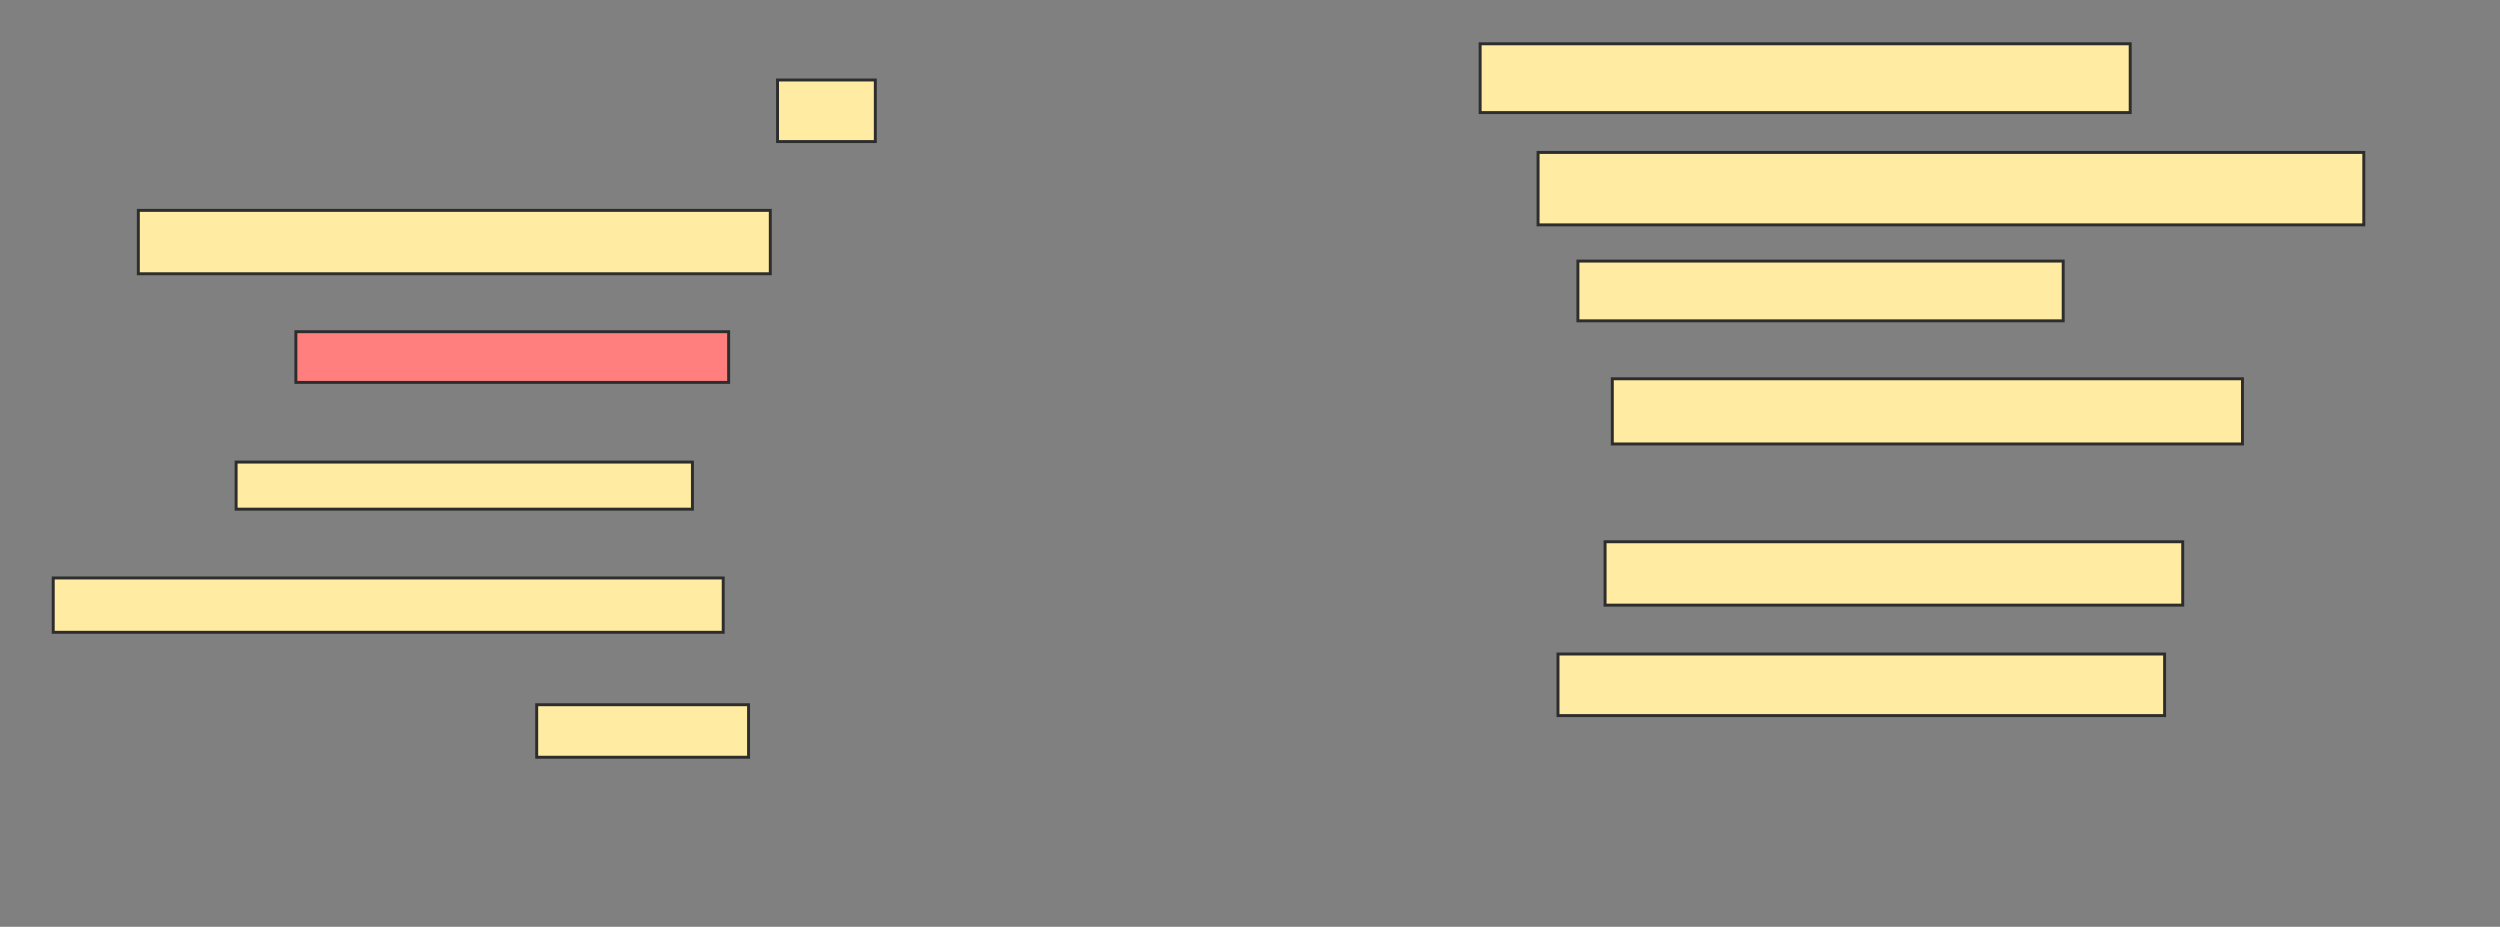 <svg xmlns="http://www.w3.org/2000/svg" width="847" height="314">
 <rect width="100%" height="100%" fill="#808080" stroke="none"/>
 <!-- Created with Image Occlusion Enhanced -->
 <g>
  <title>Labels</title>
 </g>
 <g>
  <title>Masks</title>
  <rect id="c793df049673446fbe1d9f9698d74f27-ao-1" height="20.859" width="33.129" y="27.104" x="263.429" stroke="#2D2D2D" fill="#FFEBA2"/>
  <rect id="c793df049673446fbe1d9f9698d74f27-ao-2" height="21.472" width="214.11" y="71.276" x="46.865" stroke="#2D2D2D" fill="#FFEBA2"/>
  <rect id="c793df049673446fbe1d9f9698d74f27-ao-3" height="17.178" width="146.626" y="112.38" x="100.239" stroke="#2D2D2D" fill="#FF7E7E" class="qshape"/>
  <rect id="c793df049673446fbe1d9f9698d74f27-ao-4" height="15.951" width="154.601" y="156.552" x="79.994" stroke="#2D2D2D" fill="#FFEBA2"/>
  <rect id="c793df049673446fbe1d9f9698d74f27-ao-5" height="18.405" width="226.994" y="195.816" x="18.031" stroke="#2D2D2D" fill="#FFEBA2"/>
  <rect id="c793df049673446fbe1d9f9698d74f27-ao-6" height="17.791" width="71.779" y="238.761" x="181.834" stroke="#2D2D2D" fill="#FFEBA2"/>
  <rect id="c793df049673446fbe1d9f9698d74f27-ao-7" height="20.859" width="205.521" y="221.583" x="527.847" stroke="#2D2D2D" fill="#FFEBA2"/>
  <rect id="c793df049673446fbe1d9f9698d74f27-ao-8" height="21.472" width="195.706" y="183.546" x="543.798" stroke="#2D2D2D" fill="#FFEBA2"/>
  <rect id="c793df049673446fbe1d9f9698d74f27-ao-9" height="22.086" width="213.497" y="128.331" x="546.252" stroke="#2D2D2D" fill="#FFEBA2"/>
  <rect id="c793df049673446fbe1d9f9698d74f27-ao-10" height="20.245" width="164.417" y="88.454" x="534.595" stroke="#2D2D2D" fill="#FFEBA2"/>
  <rect id="c793df049673446fbe1d9f9698d74f27-ao-11" height="24.54" width="279.755" y="51.644" x="521.098" stroke="#2D2D2D" fill="#FFEBA2"/>
  <rect id="c793df049673446fbe1d9f9698d74f27-ao-12" height="23.313" width="220.245" y="14.834" x="501.466" stroke="#2D2D2D" fill="#FFEBA2"/>
 </g>
</svg>